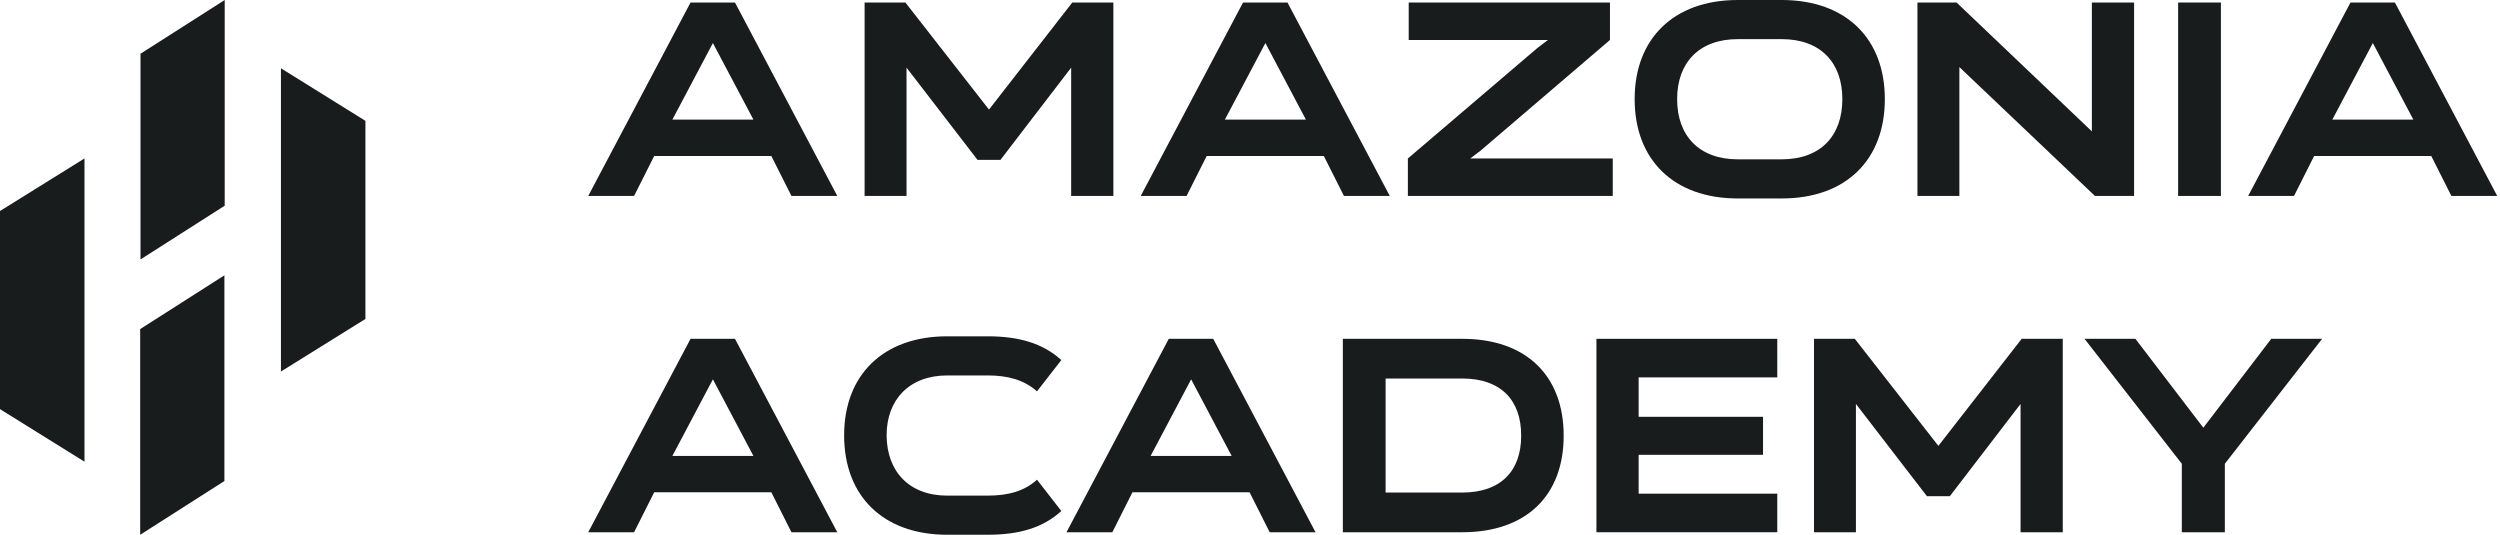 <svg width="561" height="120" viewBox="0 0 561 120" fill="none" xmlns="http://www.w3.org/2000/svg">
<g clip-path="url(#clip0_4285_433)">
<path d="M50.424 0L31.528 12.059V58.216L50.424 46.158V0Z" fill="#181C1D"/>
<path d="M50.356 61.784L31.458 73.842V120L50.356 107.942V61.784Z" fill="#181C1D"/>
<path d="M18.958 103.603L0 91.807V47.351L18.958 35.553V103.603Z" fill="#181C1D"/>
<path d="M63.042 83.369L82 71.573V27.117L63.042 15.321V83.369Z" fill="#181C1D"/>
</g>
<path d="M479.184 76.03L494.426 95.977L509.668 76.03H521.084L499.255 104.068V119.435H489.596V104.068L467.768 76.03H479.184Z" fill="#181C1D"/>
<path d="M416.217 76.03L434.972 100.054L453.664 76.03H462.884V119.435H453.413V90.645L437.544 111.344H432.4L416.468 90.645V119.435H407.06V76.03H416.217Z" fill="#181C1D"/>
<path d="M358.24 76.03H398.823V84.686H367.711V93.53H395.624V102.061H367.711V110.779H398.823V119.435H358.24V76.03Z" fill="#181C1D"/>
<path d="M301.334 76.03H328.118C342.607 76.03 350.887 84.435 350.887 97.733V97.796C350.887 111.093 342.607 119.435 328.118 119.435H301.334V76.03ZM310.931 84.937V110.529H328.118C336.836 110.529 341.353 105.636 341.353 97.796V97.733C341.353 89.829 336.836 84.937 328.118 84.937H310.931Z" fill="#181C1D"/>
<path d="M272.248 76.03L295.206 119.435H284.919L280.403 110.466H254.121L249.605 119.435H239.318L262.275 76.03H272.248ZM276.388 102.312L267.293 85.125L258.198 102.312H276.388Z" fill="#181C1D"/>
<path d="M238.16 80.797L232.703 87.822C229.818 85.251 226.18 84.247 221.601 84.247H212.569C204.038 84.247 198.957 89.704 198.957 97.67V97.733C199.02 105.824 204.038 111.219 212.569 111.219H221.601C226.494 111.219 230.006 110.09 232.703 107.643L238.16 114.668C234.083 118.369 228.877 120 221.601 120H212.569C198.079 120 189.423 111.219 189.423 97.733V97.67C189.423 84.247 198.079 75.466 212.569 75.466H221.601C228.501 75.466 233.958 76.971 238.16 80.797Z" fill="#181C1D"/>
<path d="M164.93 76.03L187.888 119.435H177.601L173.085 110.466H146.803L142.287 119.435H132L154.957 76.03H164.93ZM169.07 102.312L159.975 85.125L150.88 102.312H169.07Z" fill="#181C1D"/>
<path d="M537.419 0.565L560.376 43.97H550.089L545.573 35H519.292L514.775 43.97H504.489L527.446 0.565H537.419ZM541.559 26.846L532.464 9.66L523.369 26.846H541.559Z" fill="#181C1D"/>
<path d="M498.37 43.97H488.773V0.565H498.37V43.97Z" fill="#181C1D"/>
<path d="M469.415 29.481V0.565H478.887V43.97H470.105L439.684 15.054V43.97H430.275V0.565H439.056L469.415 29.481Z" fill="#181C1D"/>
<path d="M389.962 0H399.809C414.362 0 422.955 8.781 422.955 22.204V22.267C422.955 35.753 414.362 44.535 399.809 44.535H389.962C375.472 44.535 366.816 35.753 366.816 22.267V22.204C366.816 8.781 375.472 0 389.962 0ZM389.962 35.753H399.809C408.591 35.753 413.421 30.421 413.421 22.267V22.204C413.421 14.113 408.591 8.781 399.809 8.781H389.962C381.243 8.781 376.35 14.113 376.35 22.204V22.267C376.35 30.421 381.243 35.753 389.962 35.753Z" fill="#181C1D"/>
<path d="M332.234 33.809L329.913 35.565H361.903V43.97H315.926V35.565L344.967 10.789L347.351 8.97H316.114V0.565H361.276V8.97L332.234 33.809Z" fill="#181C1D"/>
<path d="M288.91 0.565L311.867 43.97H301.58L297.064 35H270.782L266.266 43.97H255.979L278.936 0.565H288.91ZM293.049 26.846L283.954 9.66L274.859 26.846H293.049Z" fill="#181C1D"/>
<path d="M203.174 0.565L221.929 24.588L240.621 0.565H249.842V43.97H240.37V15.179L224.501 35.879H219.357L203.425 15.179V43.97H194.017V0.565H203.174Z" fill="#181C1D"/>
<path d="M164.93 0.565L187.888 43.97H177.601L173.085 35H146.803L142.287 43.97H132L154.957 0.565H164.93ZM169.07 26.846L159.975 9.66L150.88 26.846H169.07Z" fill="#181C1D"/>
<defs>
<clipPath id="clip0_4285_433">
<rect width="82" height="120" fill="white"/>
</clipPath>
</defs>
</svg>
